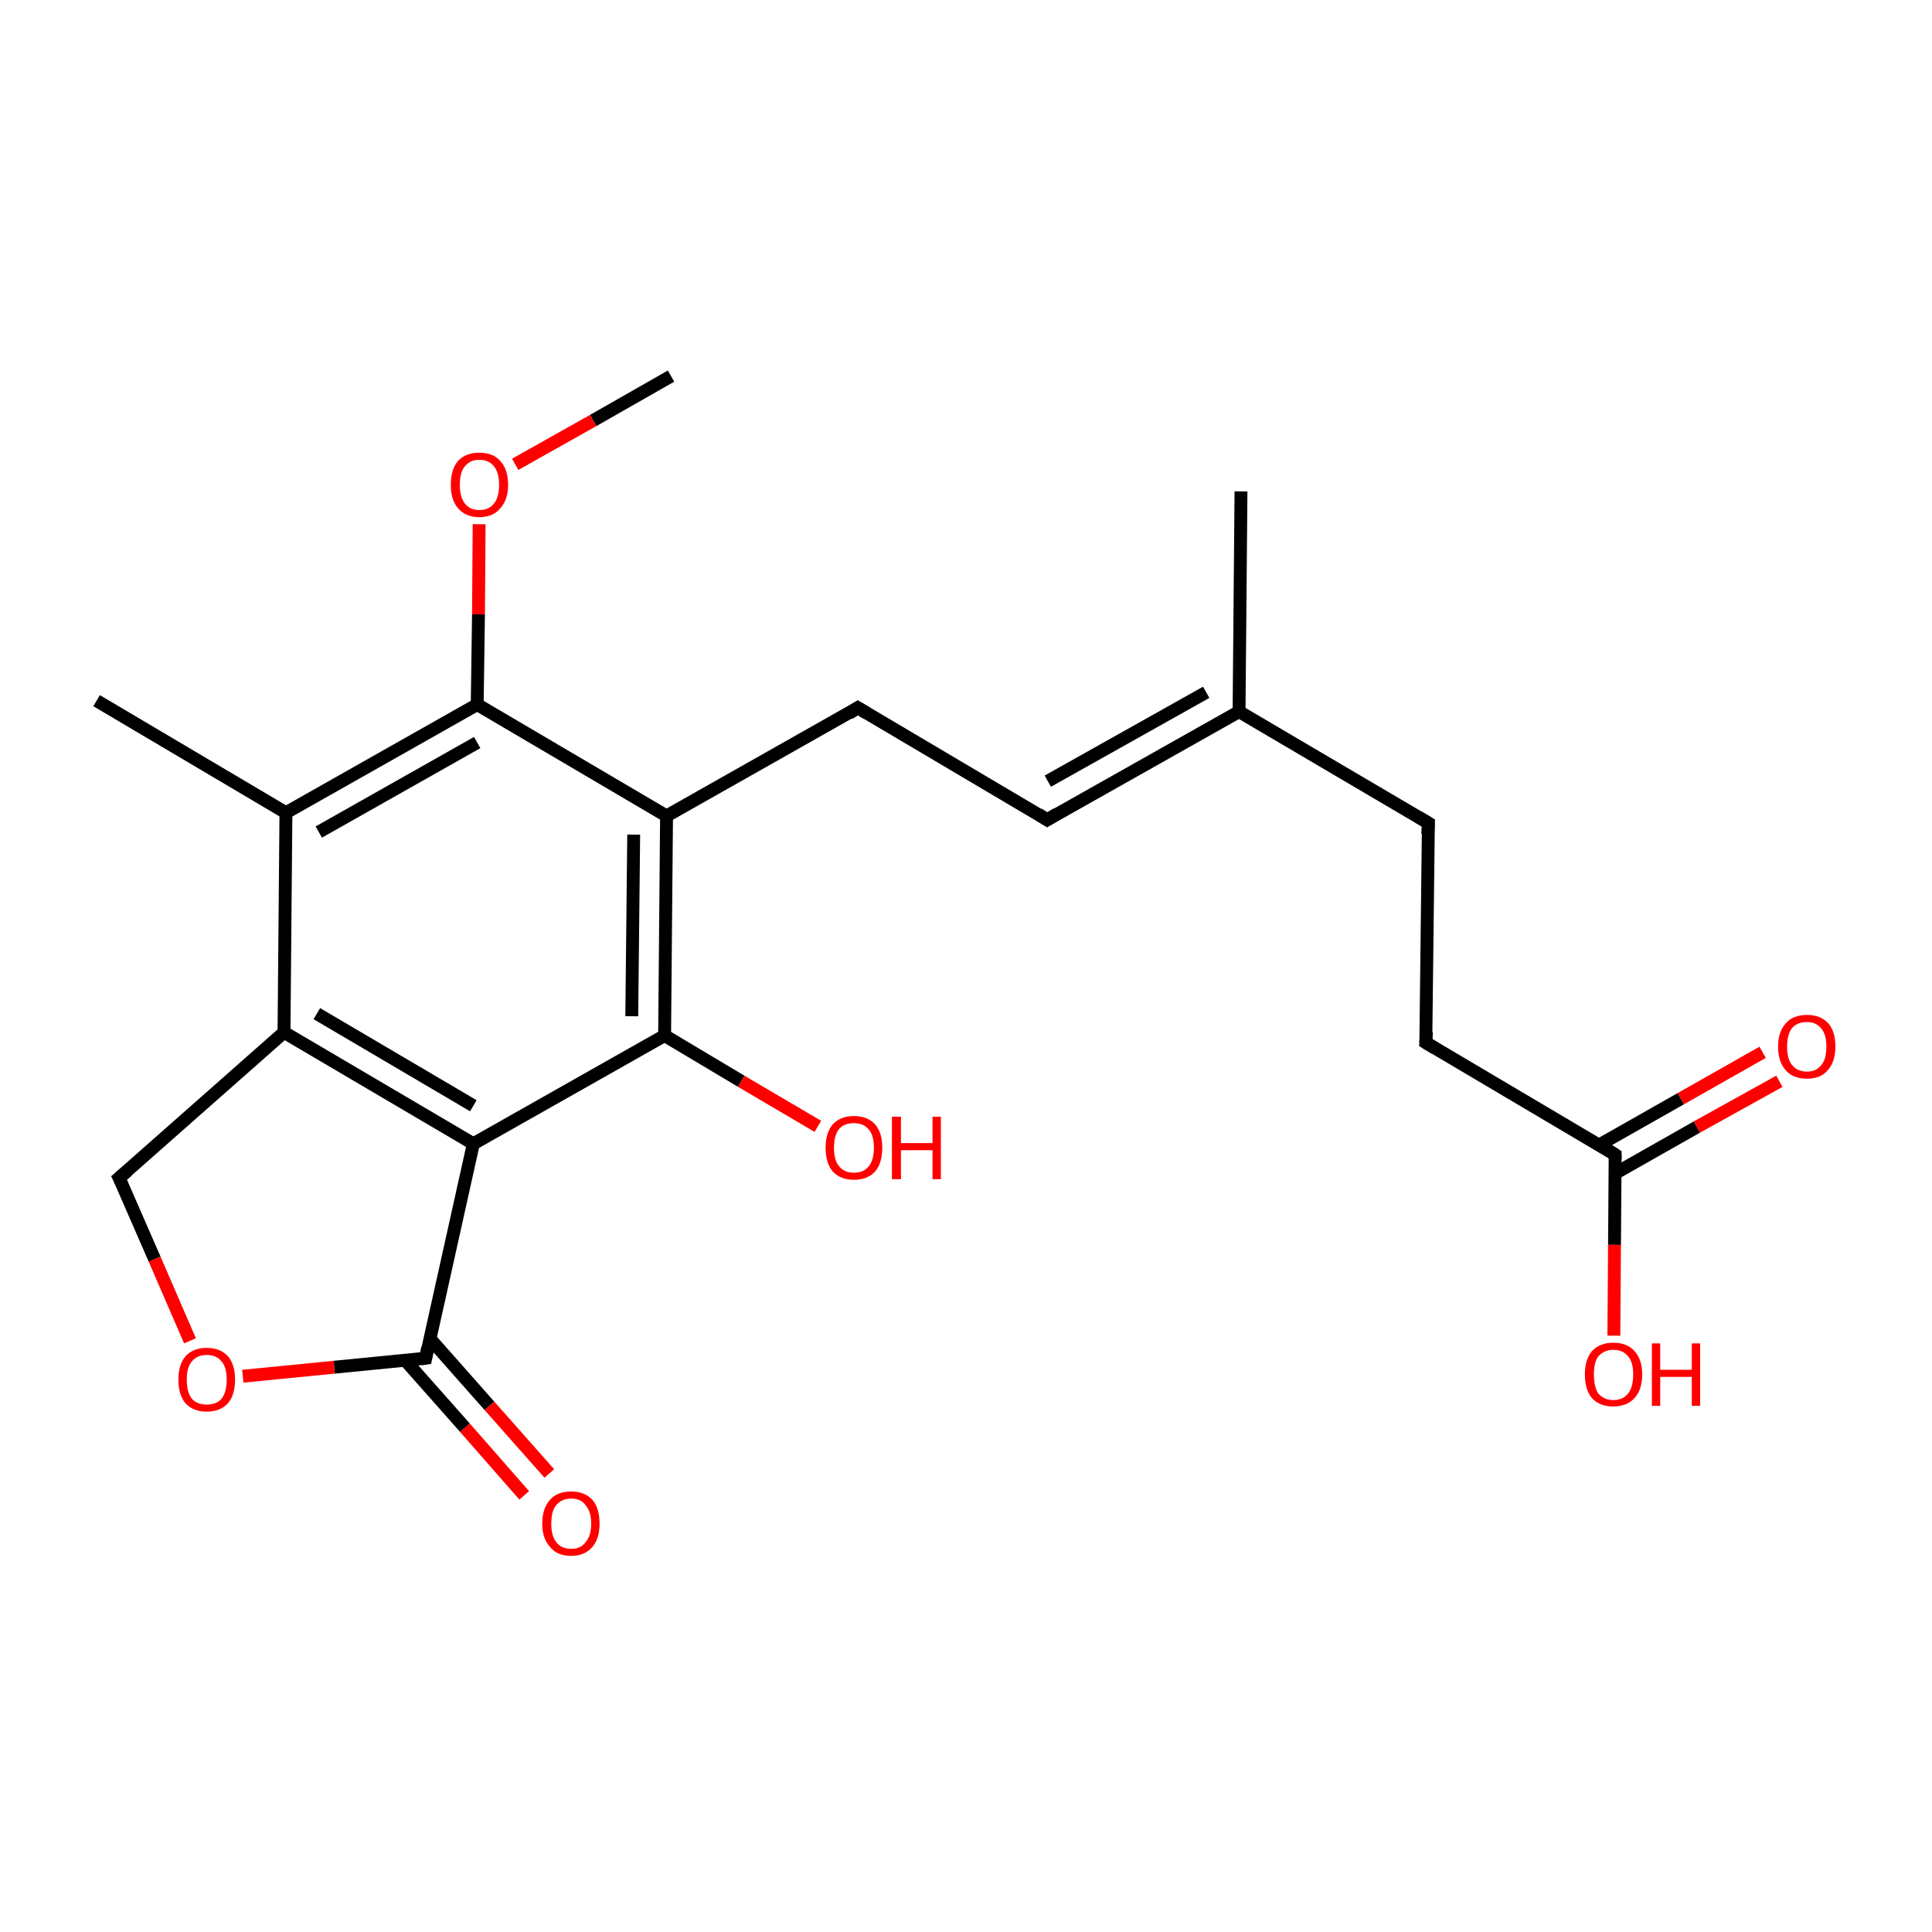 <?xml version='1.0' encoding='iso-8859-1'?>
<svg version='1.1' baseProfile='full'
              xmlns='http://www.w3.org/2000/svg'
                      xmlns:rdkit='http://www.rdkit.org/xml'
                      xmlns:xlink='http://www.w3.org/1999/xlink'
                  xml:space='preserve'
width='300px' height='300px' viewBox='0 0 300 300'>
<!-- END OF HEADER -->
<rect style='opacity:1.0;fill:#FFFFFF;stroke:none' width='300.0' height='300.0' x='0.0' y='0.0'> </rect>
<path class='bond-0 atom-0 atom-1' d='M 104.2,58.4 L 92.1,65.3' style='fill:none;fill-rule:evenodd;stroke:#000000;stroke-width:2.0px;stroke-linecap:butt;stroke-linejoin:miter;stroke-opacity:1' />
<path class='bond-0 atom-0 atom-1' d='M 92.1,65.3 L 80.0,72.1' style='fill:none;fill-rule:evenodd;stroke:#FF0000;stroke-width:2.0px;stroke-linecap:butt;stroke-linejoin:miter;stroke-opacity:1' />
<path class='bond-1 atom-1 atom-2' d='M 74.4,81.4 L 74.3,95.4' style='fill:none;fill-rule:evenodd;stroke:#FF0000;stroke-width:2.0px;stroke-linecap:butt;stroke-linejoin:miter;stroke-opacity:1' />
<path class='bond-1 atom-1 atom-2' d='M 74.3,95.4 L 74.1,109.4' style='fill:none;fill-rule:evenodd;stroke:#000000;stroke-width:2.0px;stroke-linecap:butt;stroke-linejoin:miter;stroke-opacity:1' />
<path class='bond-2 atom-2 atom-3' d='M 74.1,109.4 L 44.4,126.2' style='fill:none;fill-rule:evenodd;stroke:#000000;stroke-width:2.0px;stroke-linecap:butt;stroke-linejoin:miter;stroke-opacity:1' />
<path class='bond-2 atom-2 atom-3' d='M 74.1,115.3 L 49.5,129.2' style='fill:none;fill-rule:evenodd;stroke:#000000;stroke-width:2.0px;stroke-linecap:butt;stroke-linejoin:miter;stroke-opacity:1' />
<path class='bond-3 atom-3 atom-4' d='M 44.4,126.2 L 15.0,108.8' style='fill:none;fill-rule:evenodd;stroke:#000000;stroke-width:2.0px;stroke-linecap:butt;stroke-linejoin:miter;stroke-opacity:1' />
<path class='bond-4 atom-3 atom-5' d='M 44.4,126.2 L 44.1,160.3' style='fill:none;fill-rule:evenodd;stroke:#000000;stroke-width:2.0px;stroke-linecap:butt;stroke-linejoin:miter;stroke-opacity:1' />
<path class='bond-5 atom-5 atom-6' d='M 44.1,160.3 L 73.5,177.6' style='fill:none;fill-rule:evenodd;stroke:#000000;stroke-width:2.0px;stroke-linecap:butt;stroke-linejoin:miter;stroke-opacity:1' />
<path class='bond-5 atom-5 atom-6' d='M 49.2,157.4 L 73.5,171.7' style='fill:none;fill-rule:evenodd;stroke:#000000;stroke-width:2.0px;stroke-linecap:butt;stroke-linejoin:miter;stroke-opacity:1' />
<path class='bond-6 atom-6 atom-7' d='M 73.5,177.6 L 103.2,160.8' style='fill:none;fill-rule:evenodd;stroke:#000000;stroke-width:2.0px;stroke-linecap:butt;stroke-linejoin:miter;stroke-opacity:1' />
<path class='bond-7 atom-7 atom-8' d='M 103.2,160.8 L 115.1,167.9' style='fill:none;fill-rule:evenodd;stroke:#000000;stroke-width:2.0px;stroke-linecap:butt;stroke-linejoin:miter;stroke-opacity:1' />
<path class='bond-7 atom-7 atom-8' d='M 115.1,167.9 L 127.0,174.9' style='fill:none;fill-rule:evenodd;stroke:#FF0000;stroke-width:2.0px;stroke-linecap:butt;stroke-linejoin:miter;stroke-opacity:1' />
<path class='bond-8 atom-7 atom-9' d='M 103.2,160.8 L 103.5,126.7' style='fill:none;fill-rule:evenodd;stroke:#000000;stroke-width:2.0px;stroke-linecap:butt;stroke-linejoin:miter;stroke-opacity:1' />
<path class='bond-8 atom-7 atom-9' d='M 98.1,157.8 L 98.4,129.6' style='fill:none;fill-rule:evenodd;stroke:#000000;stroke-width:2.0px;stroke-linecap:butt;stroke-linejoin:miter;stroke-opacity:1' />
<path class='bond-9 atom-9 atom-10' d='M 103.5,126.7 L 133.2,109.9' style='fill:none;fill-rule:evenodd;stroke:#000000;stroke-width:2.0px;stroke-linecap:butt;stroke-linejoin:miter;stroke-opacity:1' />
<path class='bond-10 atom-10 atom-11' d='M 133.2,109.9 L 162.6,127.3' style='fill:none;fill-rule:evenodd;stroke:#000000;stroke-width:2.0px;stroke-linecap:butt;stroke-linejoin:miter;stroke-opacity:1' />
<path class='bond-11 atom-11 atom-12' d='M 162.6,127.3 L 192.4,110.5' style='fill:none;fill-rule:evenodd;stroke:#000000;stroke-width:2.0px;stroke-linecap:butt;stroke-linejoin:miter;stroke-opacity:1' />
<path class='bond-11 atom-11 atom-12' d='M 162.7,121.3 L 187.3,107.5' style='fill:none;fill-rule:evenodd;stroke:#000000;stroke-width:2.0px;stroke-linecap:butt;stroke-linejoin:miter;stroke-opacity:1' />
<path class='bond-12 atom-12 atom-13' d='M 192.4,110.5 L 192.7,76.3' style='fill:none;fill-rule:evenodd;stroke:#000000;stroke-width:2.0px;stroke-linecap:butt;stroke-linejoin:miter;stroke-opacity:1' />
<path class='bond-13 atom-12 atom-14' d='M 192.4,110.5 L 221.8,127.8' style='fill:none;fill-rule:evenodd;stroke:#000000;stroke-width:2.0px;stroke-linecap:butt;stroke-linejoin:miter;stroke-opacity:1' />
<path class='bond-14 atom-14 atom-15' d='M 221.8,127.8 L 221.4,161.9' style='fill:none;fill-rule:evenodd;stroke:#000000;stroke-width:2.0px;stroke-linecap:butt;stroke-linejoin:miter;stroke-opacity:1' />
<path class='bond-15 atom-15 atom-16' d='M 221.4,161.9 L 250.8,179.3' style='fill:none;fill-rule:evenodd;stroke:#000000;stroke-width:2.0px;stroke-linecap:butt;stroke-linejoin:miter;stroke-opacity:1' />
<path class='bond-16 atom-16 atom-17' d='M 250.8,182.2 L 263.5,175.0' style='fill:none;fill-rule:evenodd;stroke:#000000;stroke-width:2.0px;stroke-linecap:butt;stroke-linejoin:miter;stroke-opacity:1' />
<path class='bond-16 atom-16 atom-17' d='M 263.5,175.0 L 276.3,167.9' style='fill:none;fill-rule:evenodd;stroke:#FF0000;stroke-width:2.0px;stroke-linecap:butt;stroke-linejoin:miter;stroke-opacity:1' />
<path class='bond-16 atom-16 atom-17' d='M 248.3,177.8 L 261.0,170.6' style='fill:none;fill-rule:evenodd;stroke:#000000;stroke-width:2.0px;stroke-linecap:butt;stroke-linejoin:miter;stroke-opacity:1' />
<path class='bond-16 atom-16 atom-17' d='M 261.0,170.6 L 273.7,163.4' style='fill:none;fill-rule:evenodd;stroke:#FF0000;stroke-width:2.0px;stroke-linecap:butt;stroke-linejoin:miter;stroke-opacity:1' />
<path class='bond-17 atom-16 atom-18' d='M 250.8,179.3 L 250.7,193.3' style='fill:none;fill-rule:evenodd;stroke:#000000;stroke-width:2.0px;stroke-linecap:butt;stroke-linejoin:miter;stroke-opacity:1' />
<path class='bond-17 atom-16 atom-18' d='M 250.7,193.3 L 250.6,207.4' style='fill:none;fill-rule:evenodd;stroke:#FF0000;stroke-width:2.0px;stroke-linecap:butt;stroke-linejoin:miter;stroke-opacity:1' />
<path class='bond-18 atom-6 atom-19' d='M 73.5,177.6 L 66.1,210.9' style='fill:none;fill-rule:evenodd;stroke:#000000;stroke-width:2.0px;stroke-linecap:butt;stroke-linejoin:miter;stroke-opacity:1' />
<path class='bond-19 atom-19 atom-20' d='M 62.9,211.2 L 72.2,221.7' style='fill:none;fill-rule:evenodd;stroke:#000000;stroke-width:2.0px;stroke-linecap:butt;stroke-linejoin:miter;stroke-opacity:1' />
<path class='bond-19 atom-19 atom-20' d='M 72.2,221.7 L 81.4,232.2' style='fill:none;fill-rule:evenodd;stroke:#FF0000;stroke-width:2.0px;stroke-linecap:butt;stroke-linejoin:miter;stroke-opacity:1' />
<path class='bond-19 atom-19 atom-20' d='M 66.8,207.9 L 76.0,218.3' style='fill:none;fill-rule:evenodd;stroke:#000000;stroke-width:2.0px;stroke-linecap:butt;stroke-linejoin:miter;stroke-opacity:1' />
<path class='bond-19 atom-19 atom-20' d='M 76.0,218.3 L 85.3,228.8' style='fill:none;fill-rule:evenodd;stroke:#FF0000;stroke-width:2.0px;stroke-linecap:butt;stroke-linejoin:miter;stroke-opacity:1' />
<path class='bond-20 atom-19 atom-21' d='M 66.1,210.9 L 51.9,212.3' style='fill:none;fill-rule:evenodd;stroke:#000000;stroke-width:2.0px;stroke-linecap:butt;stroke-linejoin:miter;stroke-opacity:1' />
<path class='bond-20 atom-19 atom-21' d='M 51.9,212.3 L 37.7,213.7' style='fill:none;fill-rule:evenodd;stroke:#FF0000;stroke-width:2.0px;stroke-linecap:butt;stroke-linejoin:miter;stroke-opacity:1' />
<path class='bond-21 atom-21 atom-22' d='M 29.5,208.2 L 24.0,195.5' style='fill:none;fill-rule:evenodd;stroke:#FF0000;stroke-width:2.0px;stroke-linecap:butt;stroke-linejoin:miter;stroke-opacity:1' />
<path class='bond-21 atom-21 atom-22' d='M 24.0,195.5 L 18.5,182.9' style='fill:none;fill-rule:evenodd;stroke:#000000;stroke-width:2.0px;stroke-linecap:butt;stroke-linejoin:miter;stroke-opacity:1' />
<path class='bond-22 atom-9 atom-2' d='M 103.5,126.7 L 74.1,109.4' style='fill:none;fill-rule:evenodd;stroke:#000000;stroke-width:2.0px;stroke-linecap:butt;stroke-linejoin:miter;stroke-opacity:1' />
<path class='bond-23 atom-22 atom-5' d='M 18.5,182.9 L 44.1,160.3' style='fill:none;fill-rule:evenodd;stroke:#000000;stroke-width:2.0px;stroke-linecap:butt;stroke-linejoin:miter;stroke-opacity:1' />
<path d='M 131.8,110.8 L 133.2,109.9 L 134.7,110.8' style='fill:none;stroke:#000000;stroke-width:2.0px;stroke-linecap:butt;stroke-linejoin:miter;stroke-miterlimit:10;stroke-opacity:1;' />
<path d='M 161.2,126.4 L 162.6,127.3 L 164.1,126.4' style='fill:none;stroke:#000000;stroke-width:2.0px;stroke-linecap:butt;stroke-linejoin:miter;stroke-miterlimit:10;stroke-opacity:1;' />
<path d='M 220.3,126.9 L 221.8,127.8 L 221.7,129.5' style='fill:none;stroke:#000000;stroke-width:2.0px;stroke-linecap:butt;stroke-linejoin:miter;stroke-miterlimit:10;stroke-opacity:1;' />
<path d='M 221.5,160.2 L 221.4,161.9 L 222.9,162.8' style='fill:none;stroke:#000000;stroke-width:2.0px;stroke-linecap:butt;stroke-linejoin:miter;stroke-miterlimit:10;stroke-opacity:1;' />
<path d='M 249.4,178.4 L 250.8,179.3 L 250.8,180.0' style='fill:none;stroke:#000000;stroke-width:2.0px;stroke-linecap:butt;stroke-linejoin:miter;stroke-miterlimit:10;stroke-opacity:1;' />
<path d='M 66.4,209.3 L 66.1,210.9 L 65.4,211.0' style='fill:none;stroke:#000000;stroke-width:2.0px;stroke-linecap:butt;stroke-linejoin:miter;stroke-miterlimit:10;stroke-opacity:1;' />
<path d='M 18.8,183.5 L 18.5,182.9 L 19.8,181.8' style='fill:none;stroke:#000000;stroke-width:2.0px;stroke-linecap:butt;stroke-linejoin:miter;stroke-miterlimit:10;stroke-opacity:1;' />
<path class='atom-1' d='M 70.0 75.3
Q 70.0 72.9, 71.1 71.6
Q 72.3 70.3, 74.4 70.3
Q 76.6 70.3, 77.7 71.6
Q 78.9 72.9, 78.9 75.3
Q 78.9 77.6, 77.7 78.9
Q 76.6 80.3, 74.4 80.3
Q 72.3 80.3, 71.1 78.9
Q 70.0 77.6, 70.0 75.3
M 74.4 79.2
Q 75.9 79.2, 76.7 78.2
Q 77.5 77.2, 77.5 75.3
Q 77.5 73.4, 76.7 72.4
Q 75.9 71.4, 74.4 71.4
Q 73.0 71.4, 72.2 72.4
Q 71.4 73.3, 71.4 75.3
Q 71.4 77.2, 72.2 78.2
Q 73.0 79.2, 74.4 79.2
' fill='#FF0000'/>
<path class='atom-8' d='M 128.2 178.2
Q 128.2 175.9, 129.3 174.6
Q 130.5 173.3, 132.6 173.3
Q 134.7 173.3, 135.9 174.6
Q 137.0 175.9, 137.0 178.2
Q 137.0 180.6, 135.9 181.9
Q 134.7 183.2, 132.6 183.2
Q 130.5 183.2, 129.3 181.9
Q 128.2 180.6, 128.2 178.2
M 132.6 182.1
Q 134.1 182.1, 134.9 181.1
Q 135.7 180.1, 135.7 178.2
Q 135.7 176.3, 134.9 175.4
Q 134.1 174.4, 132.6 174.4
Q 131.1 174.4, 130.3 175.3
Q 129.5 176.3, 129.5 178.2
Q 129.5 180.2, 130.3 181.1
Q 131.1 182.1, 132.6 182.1
' fill='#FF0000'/>
<path class='atom-8' d='M 138.5 173.4
L 139.9 173.4
L 139.9 177.5
L 144.8 177.5
L 144.8 173.4
L 146.1 173.4
L 146.1 183.1
L 144.8 183.1
L 144.8 178.6
L 139.9 178.6
L 139.9 183.1
L 138.5 183.1
L 138.5 173.4
' fill='#FF0000'/>
<path class='atom-17' d='M 276.1 162.5
Q 276.1 160.2, 277.3 158.9
Q 278.4 157.6, 280.6 157.6
Q 282.7 157.6, 283.9 158.9
Q 285.0 160.2, 285.0 162.5
Q 285.0 164.9, 283.8 166.2
Q 282.7 167.5, 280.6 167.5
Q 278.4 167.5, 277.3 166.2
Q 276.1 164.9, 276.1 162.5
M 280.6 166.4
Q 282.0 166.4, 282.8 165.4
Q 283.6 164.5, 283.6 162.5
Q 283.6 160.6, 282.8 159.7
Q 282.0 158.7, 280.6 158.7
Q 279.1 158.7, 278.3 159.6
Q 277.5 160.6, 277.5 162.5
Q 277.5 164.5, 278.3 165.4
Q 279.1 166.4, 280.6 166.4
' fill='#FF0000'/>
<path class='atom-18' d='M 246.1 213.4
Q 246.1 211.1, 247.2 209.8
Q 248.4 208.5, 250.5 208.5
Q 252.7 208.5, 253.8 209.8
Q 255.0 211.1, 255.0 213.4
Q 255.0 215.8, 253.8 217.1
Q 252.6 218.4, 250.5 218.4
Q 248.4 218.4, 247.2 217.1
Q 246.1 215.8, 246.1 213.4
M 250.5 217.4
Q 252.0 217.4, 252.8 216.4
Q 253.6 215.4, 253.6 213.4
Q 253.6 211.5, 252.8 210.6
Q 252.0 209.6, 250.5 209.6
Q 249.1 209.6, 248.2 210.6
Q 247.5 211.5, 247.5 213.4
Q 247.5 215.4, 248.2 216.4
Q 249.1 217.4, 250.5 217.4
' fill='#FF0000'/>
<path class='atom-18' d='M 256.5 208.6
L 257.8 208.6
L 257.8 212.7
L 262.7 212.7
L 262.7 208.6
L 264.0 208.6
L 264.0 218.3
L 262.7 218.3
L 262.7 213.8
L 257.8 213.8
L 257.8 218.3
L 256.5 218.3
L 256.5 208.6
' fill='#FF0000'/>
<path class='atom-20' d='M 84.2 236.6
Q 84.2 234.2, 85.4 232.9
Q 86.5 231.6, 88.7 231.6
Q 90.8 231.6, 92.0 232.9
Q 93.1 234.2, 93.1 236.6
Q 93.1 238.9, 92.0 240.2
Q 90.8 241.6, 88.7 241.6
Q 86.5 241.6, 85.4 240.2
Q 84.2 238.9, 84.2 236.6
M 88.7 240.5
Q 90.2 240.5, 90.9 239.5
Q 91.8 238.5, 91.8 236.6
Q 91.8 234.7, 90.9 233.7
Q 90.2 232.7, 88.7 232.7
Q 87.2 232.7, 86.4 233.7
Q 85.6 234.6, 85.6 236.6
Q 85.6 238.5, 86.4 239.5
Q 87.2 240.5, 88.7 240.5
' fill='#FF0000'/>
<path class='atom-21' d='M 27.7 214.2
Q 27.7 211.9, 28.8 210.6
Q 30.0 209.3, 32.1 209.3
Q 34.2 209.3, 35.4 210.6
Q 36.5 211.9, 36.5 214.2
Q 36.5 216.6, 35.4 217.9
Q 34.2 219.2, 32.1 219.2
Q 30.0 219.2, 28.8 217.9
Q 27.7 216.6, 27.7 214.2
M 32.1 218.1
Q 33.6 218.1, 34.4 217.2
Q 35.2 216.2, 35.2 214.2
Q 35.2 212.3, 34.4 211.4
Q 33.6 210.4, 32.1 210.4
Q 30.6 210.4, 29.8 211.4
Q 29.0 212.3, 29.0 214.2
Q 29.0 216.2, 29.8 217.2
Q 30.6 218.1, 32.1 218.1
' fill='#FF0000'/>
</svg>
